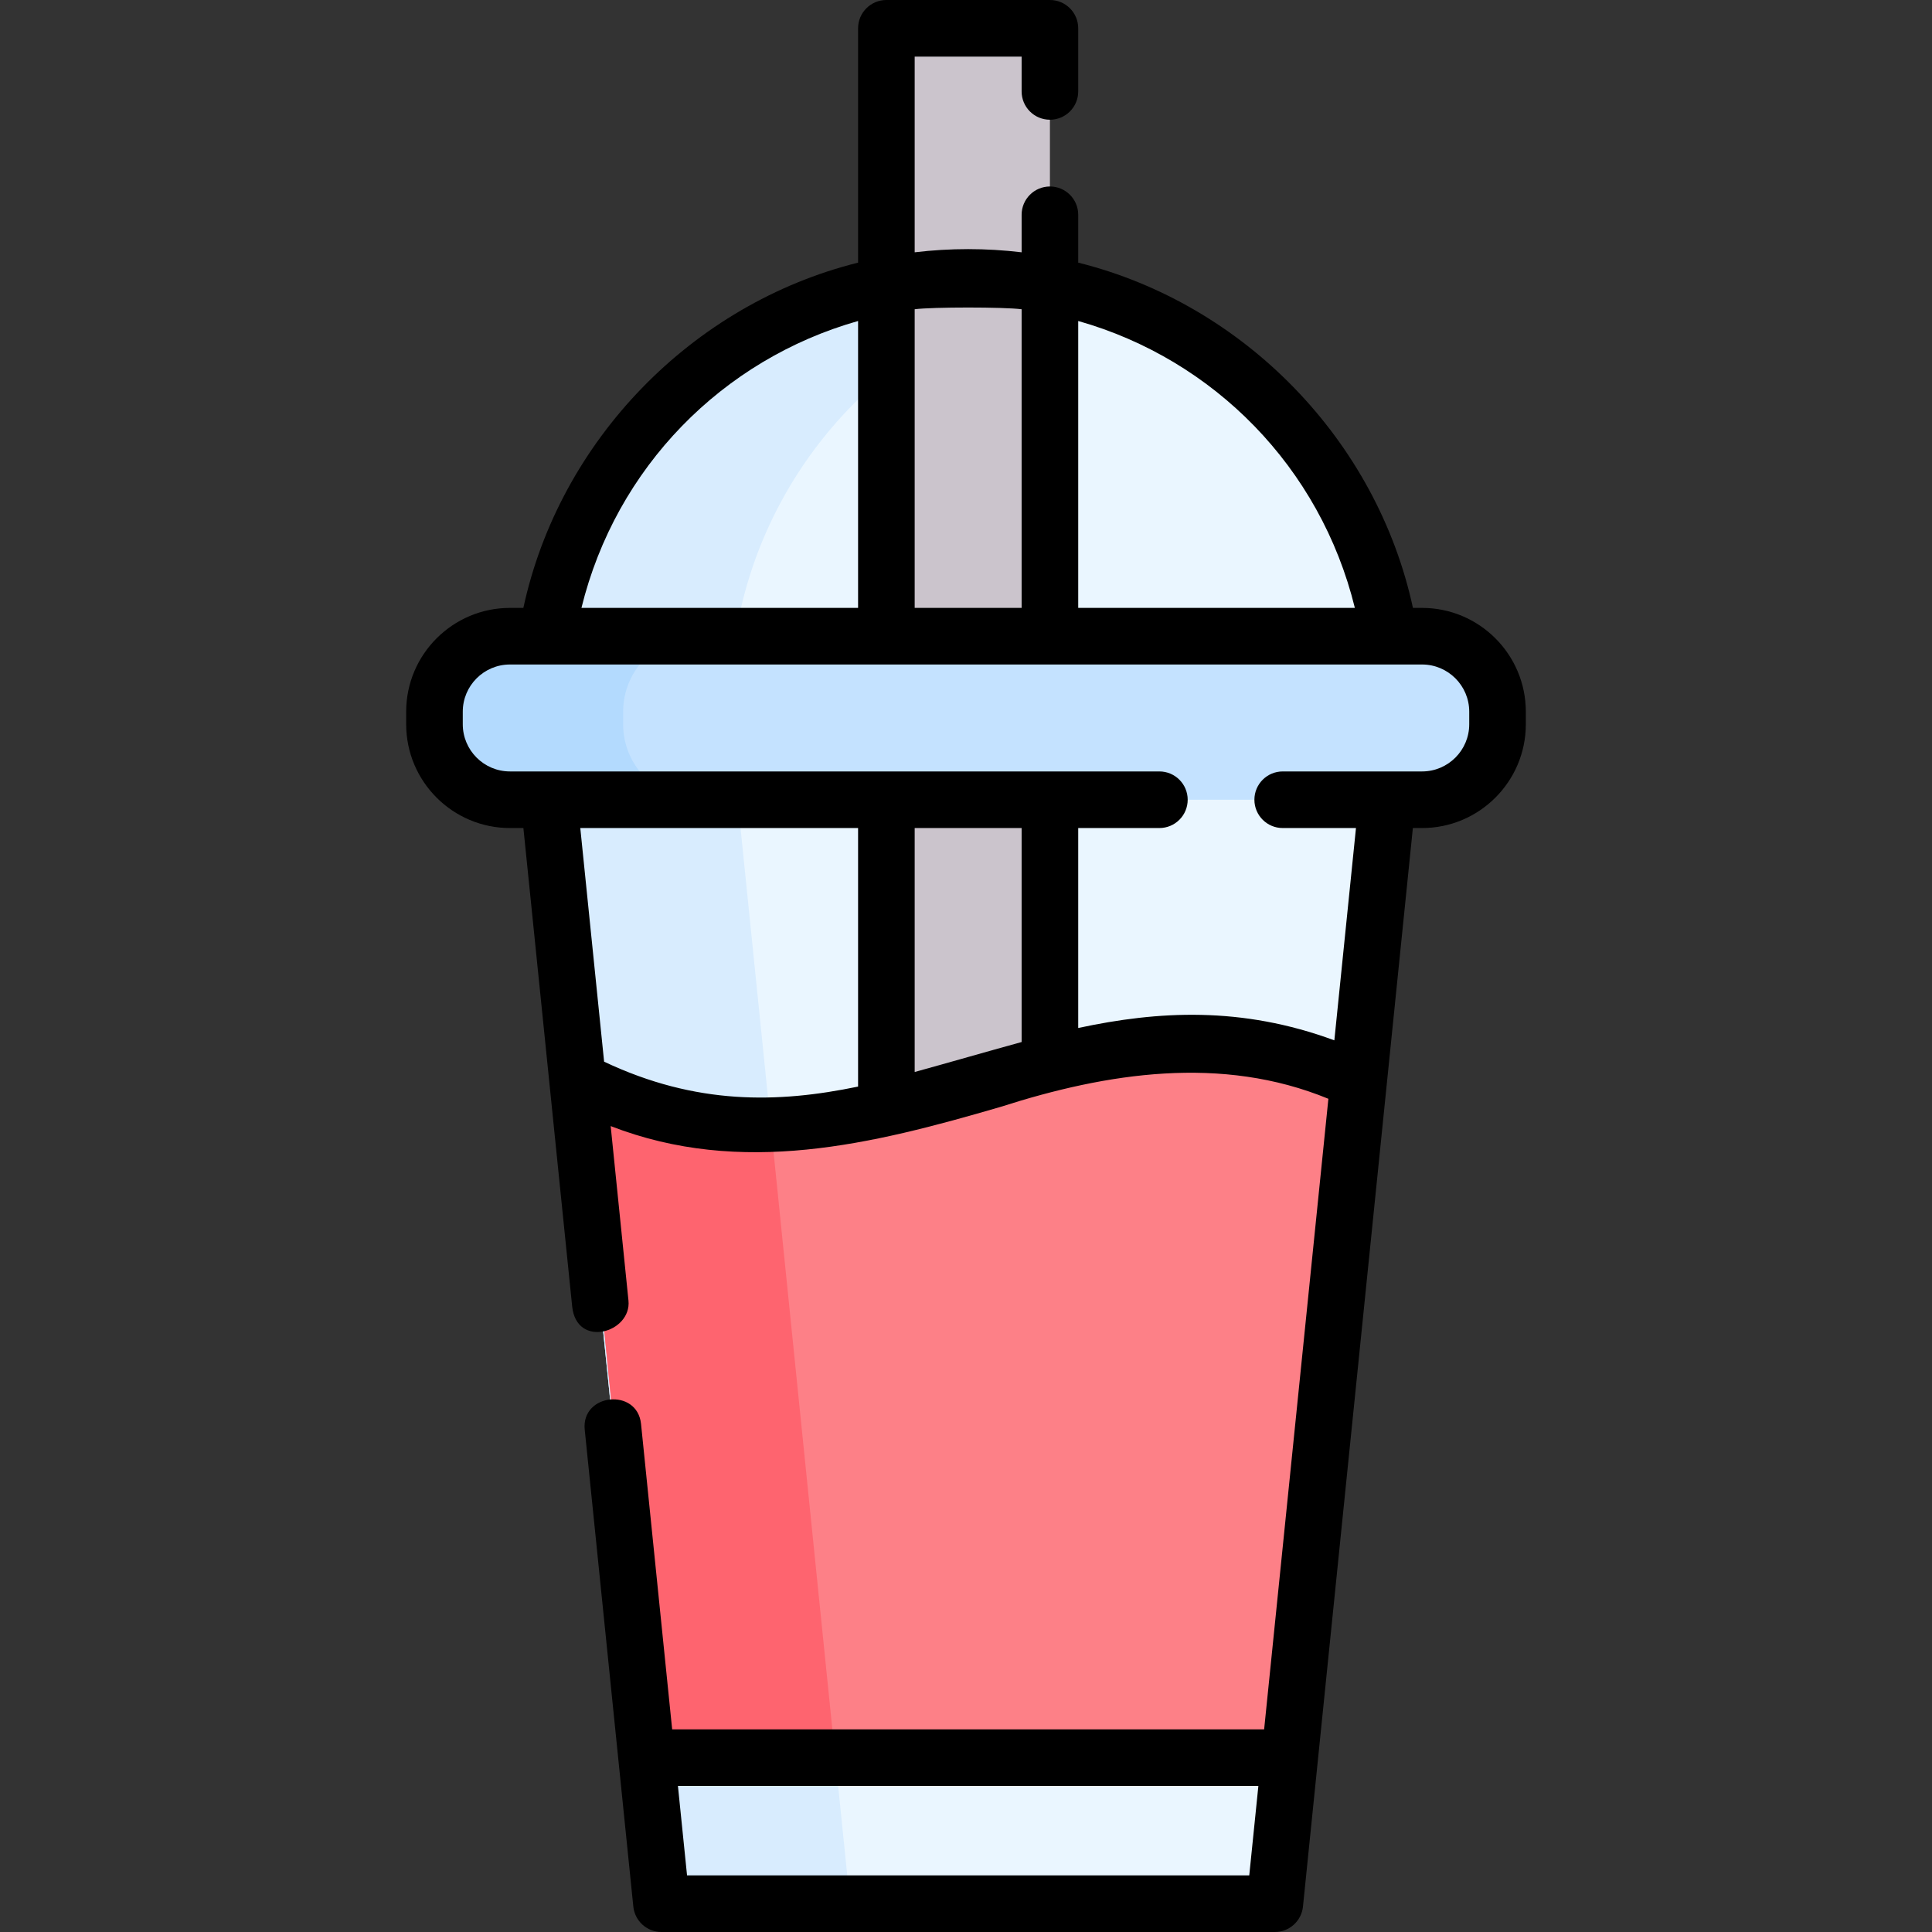 <svg id="Capa_1" enable-background="new 0 0 512 512" height="512" viewBox="0 0 512 512" width="512" xmlns="http://www.w3.org/2000/svg"><rect x="0" y="0" width="512" height="512" fill="#333333" stroke="none"/><g><path d="m369.664 186.611c0-62.459-50.633-113.092-113.093-113.092s-113.093 50.633-113.093 113.092c0 4.31.25 8.561.719 12.746l31.106 305.143h162.536l31.075-304.875c.49-4.271.75-8.612.75-13.014z" fill="#eaf6ff"/><path d="m193.48 186.61c0 4.31.25 8.56.72 12.75l10.09 98.97 17.06 167.46 3.95 38.71h-50l-3.94-38.71-27.16-266.43c-.47-4.19-.72-8.44-.72-12.75 0-62.46 50.63-113.09 113.09-113.09 8.59 0 16.96.96 25 2.78-50.43 11.37-88.09 56.44-88.09 110.31z" fill="#d8ecfe"/><path d="m234.897 7.5v286.462l43.345-12.051v-274.411z" fill="#cbc4cc"/><path d="m153.569 286.512c77.879 39.722 129.6-36.138 206.489 0l-18.273 179.281h-170.428z" fill="#fd8087"/><path d="m221.35 465.79h-49.99l-17.79-179.28c18.11 9.23 34.8 12.22 50.72 11.82z" fill="#fe646f"/><path d="m376.865 211.94h-241.73c-11.046 0-20-8.954-20-20v-3.343c0-11.046 8.954-20 20-20h241.73c11.046 0 20 8.954 20 20v3.343c0 11.045-8.954 20-20 20z" fill="#c4e2ff"/><path d="m185.14 211.94h-50c-11.05 0-20-8.95-20-20v-3.34c0-11.05 8.95-20 20-20h50c-11.05 0-20 8.95-20 20v3.34c0 11.05 8.95 20 20 20z" fill="#b3dafe"/><path d="m376.86 161.1h-2.417c-9.575-44.366-44.696-80.531-88.703-91.499v-12.681c0-4.143-3.357-7.5-7.5-7.5s-7.5 3.357-7.5 7.5v9.941c-9.447-1.122-18.894-1.122-28.34 0v-51.861h28.34v9.23c0 4.143 3.357 7.5 7.5 7.5s7.5-3.357 7.5-7.5v-16.73c0-4.143-3.357-7.5-7.5-7.5h-43.34c-4.142 0-7.5 3.357-7.5 7.5v62.101c-44.007 10.967-79.129 47.133-88.703 91.499h-3.557c-15.164 0-27.5 12.337-27.5 27.5v3.341c0 15.164 12.336 27.5 27.5 27.5h3.565l12.923 126.75c1.151 11.282 15.788 6.965 14.923-1.521l-4.715-46.248c34.65 13.442 69.21 4.874 103.392-5.109 28.197-9.044 58.52-13.765 86.809-2.124l-17.027 167.105h-156.88l-8.248-80.934c-.985-9.651-15.906-8.124-14.923 1.521l12.88 126.38c.39 3.827 3.614 6.739 7.461 6.739h162.54c3.848 0 7.071-2.912 7.461-6.739l29.124-285.82h2.436c15.163 0 27.5-12.336 27.5-27.5v-3.341c-.001-15.163-12.338-27.5-27.501-27.5zm-17.808 0h-73.312v-76.035c35.906 10.177 64.162 38.771 73.312 76.035zm-88.312-79.145v79.145h-28.34v-79.145c4.639-.614 23.701-.614 28.34 0zm-43.34 3.11v76.035h-73.312c9.15-37.264 37.405-65.858 73.312-76.035zm-67.304 196.293-6.313-61.917h73.617v68.513c-21.304 4.428-42.926 4.925-67.304-6.596zm110.644-61.918v56.707c-9.46 2.599-18.882 5.339-28.34 7.943v-64.65zm-88.666 277.56-2.416-23.707h153.823l-2.416 23.707zm207.286-305.06c0 6.893-5.607 12.5-12.5 12.5h-36.931c-4.143 0-7.5 3.357-7.5 7.5s3.357 7.5 7.5 7.5h19.418l-5.733 56.26c-24.626-9.09-46.792-7.803-67.875-3.27v-52.99h21.51c4.143 0 7.5-3.357 7.5-7.5s-3.357-7.5-7.5-7.5h-172.109c-6.893 0-12.5-5.607-12.5-12.5v-3.34c0-6.893 5.607-12.5 12.5-12.5h241.72c6.893 0 12.5 5.607 12.5 12.5z"/></g></svg>